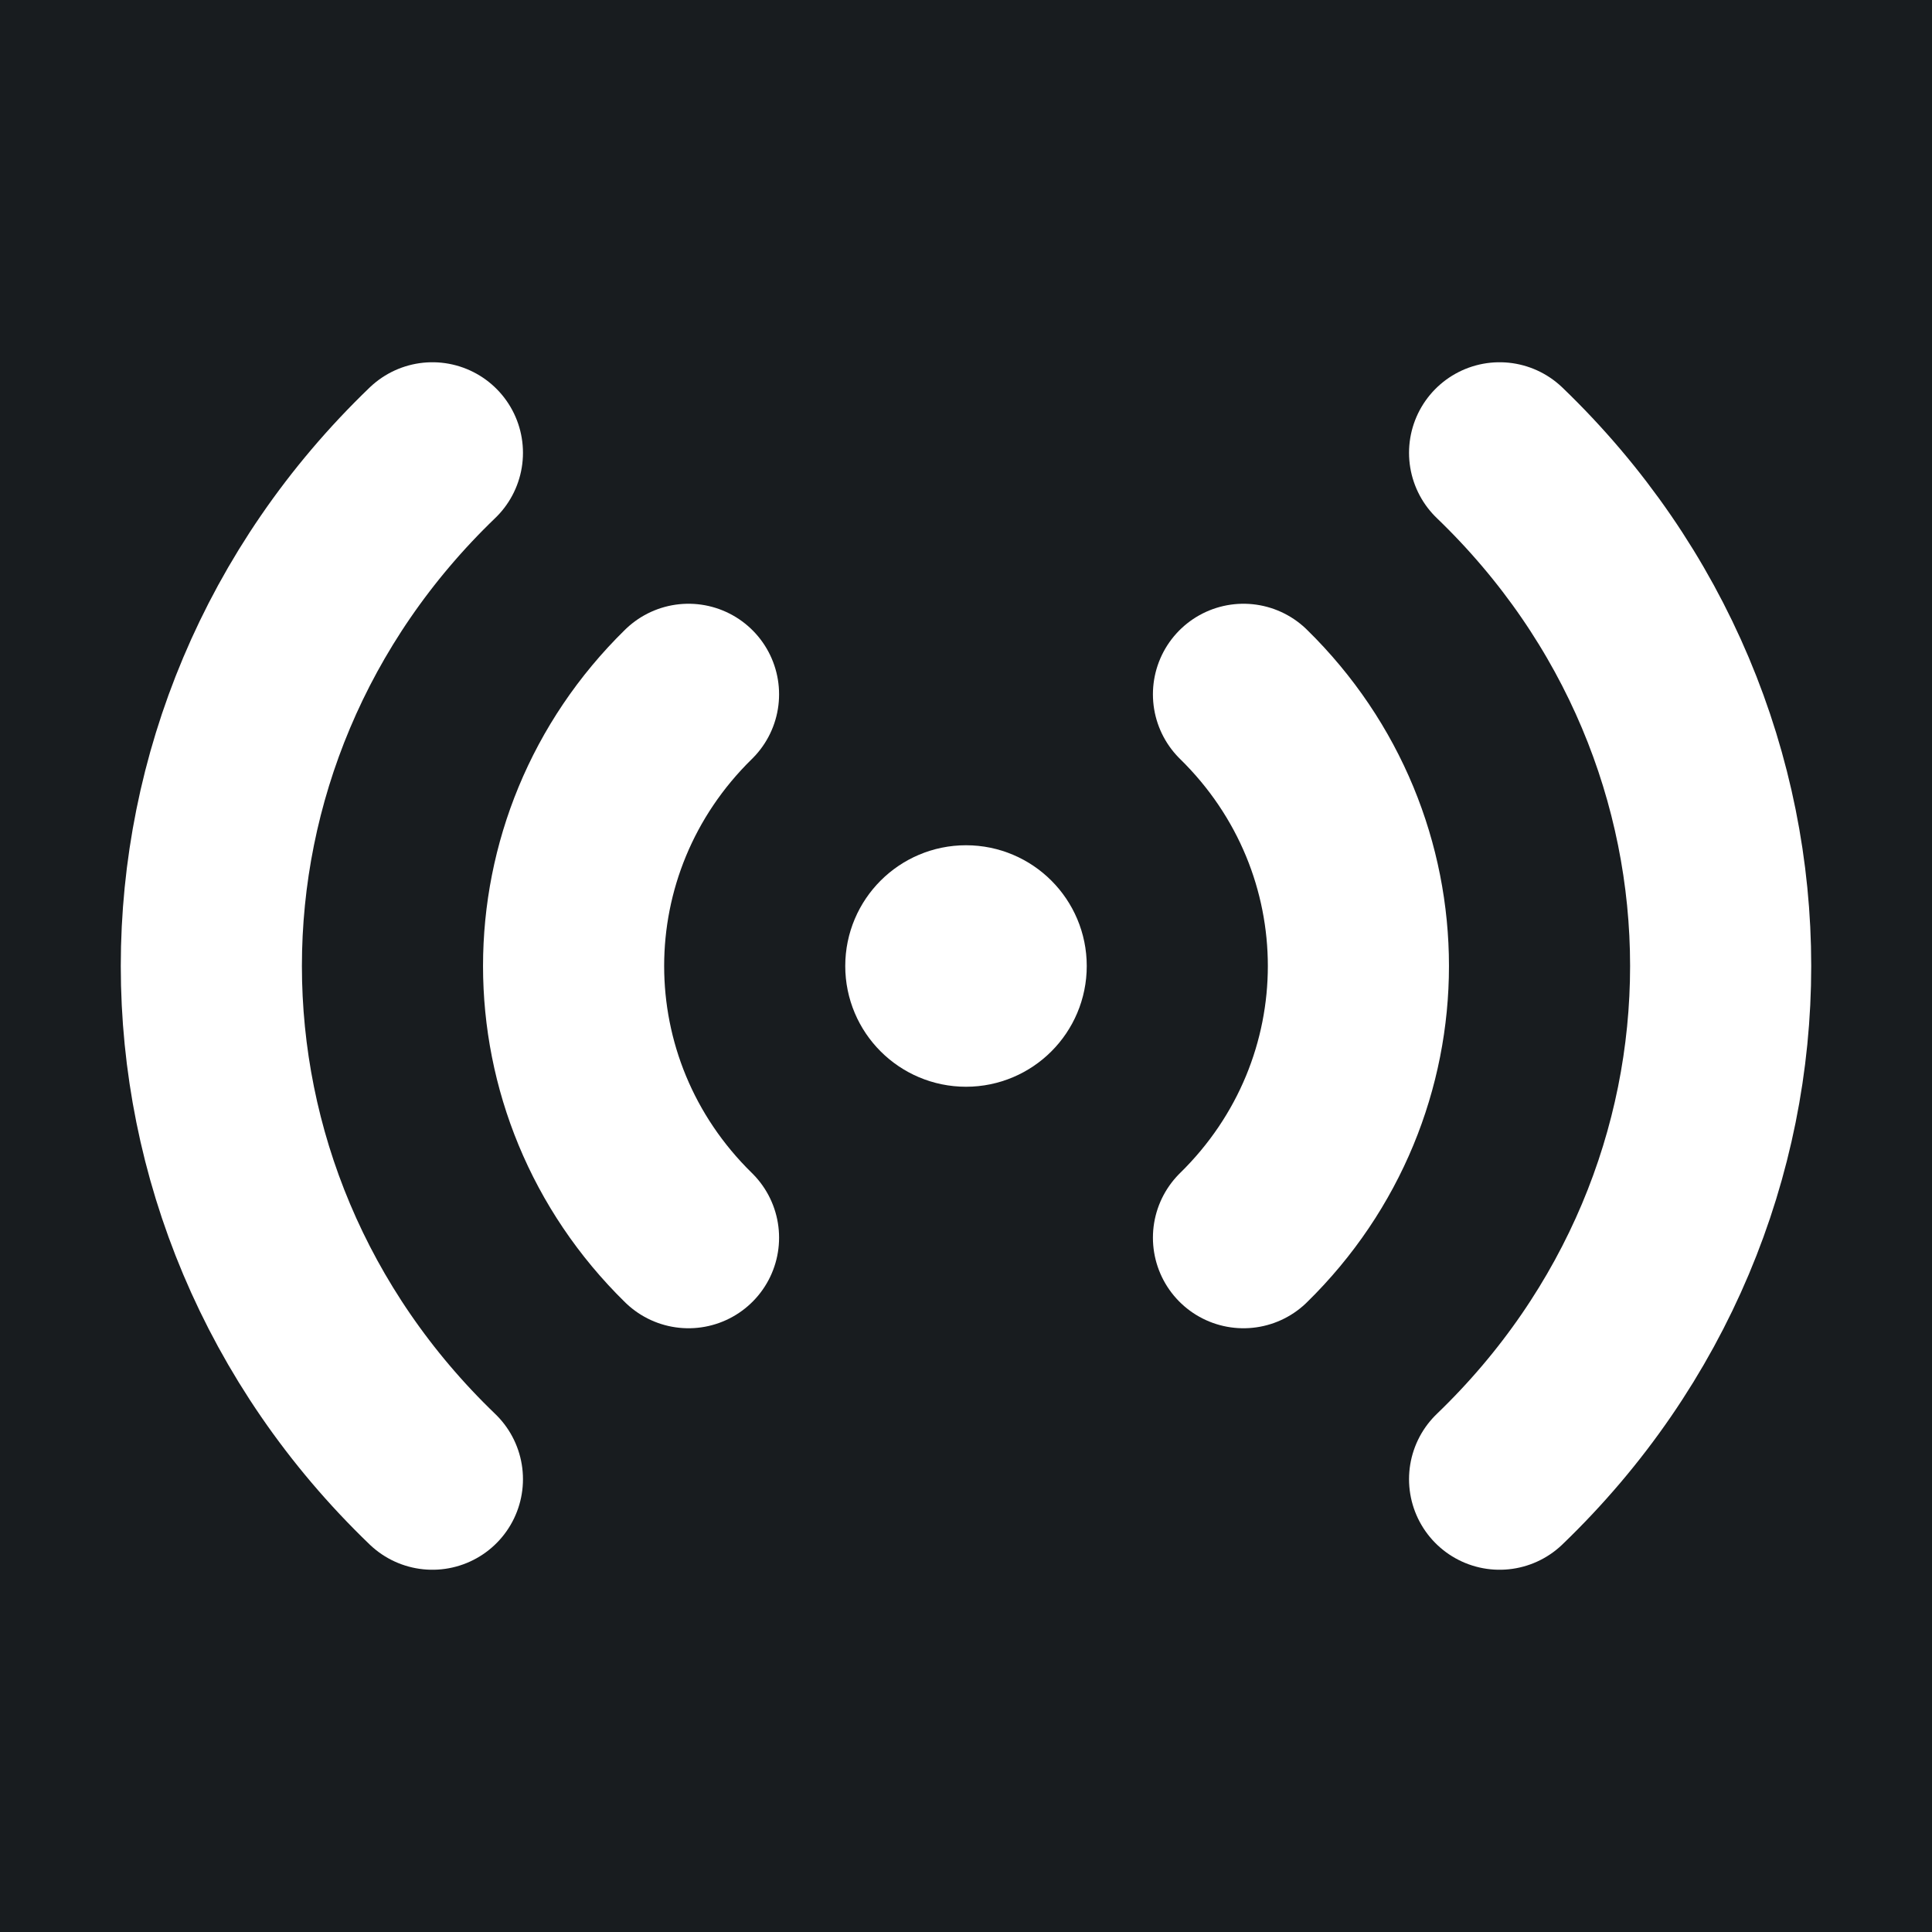 <svg width="32" height="32" viewBox="0 0 16 16" fill="none" xmlns="http://www.w3.org/2000/svg">
<rect x="0" y="0" width="16" height="16" fill="#181c1f"/>
<path d="M12.419 3.75C14.86 6.097 14.86 9.903 12.419 12.25M3.581 12.25C1.14 9.903 1.14 6.097 3.581 3.75M10.298 5.75C11.567 6.993 11.567 9.007 10.298 10.25M5.702 10.25C4.433 9.007 4.433 6.993 5.702 5.75" stroke="#ffffff" stroke-width="1.5" stroke-linecap="round" stroke-linejoin="round"/>
<path d="M8.5 8C8.5 8.276 8.276 8.5 8 8.5C7.724 8.5 7.5 8.276 7.5 8C7.5 7.724 7.724 7.5 8 7.5C8.276 7.5 8.5 7.724 8.5 8Z" stroke="#ffffff" stroke-linecap="round" stroke-linejoin="round"/>
</svg>
